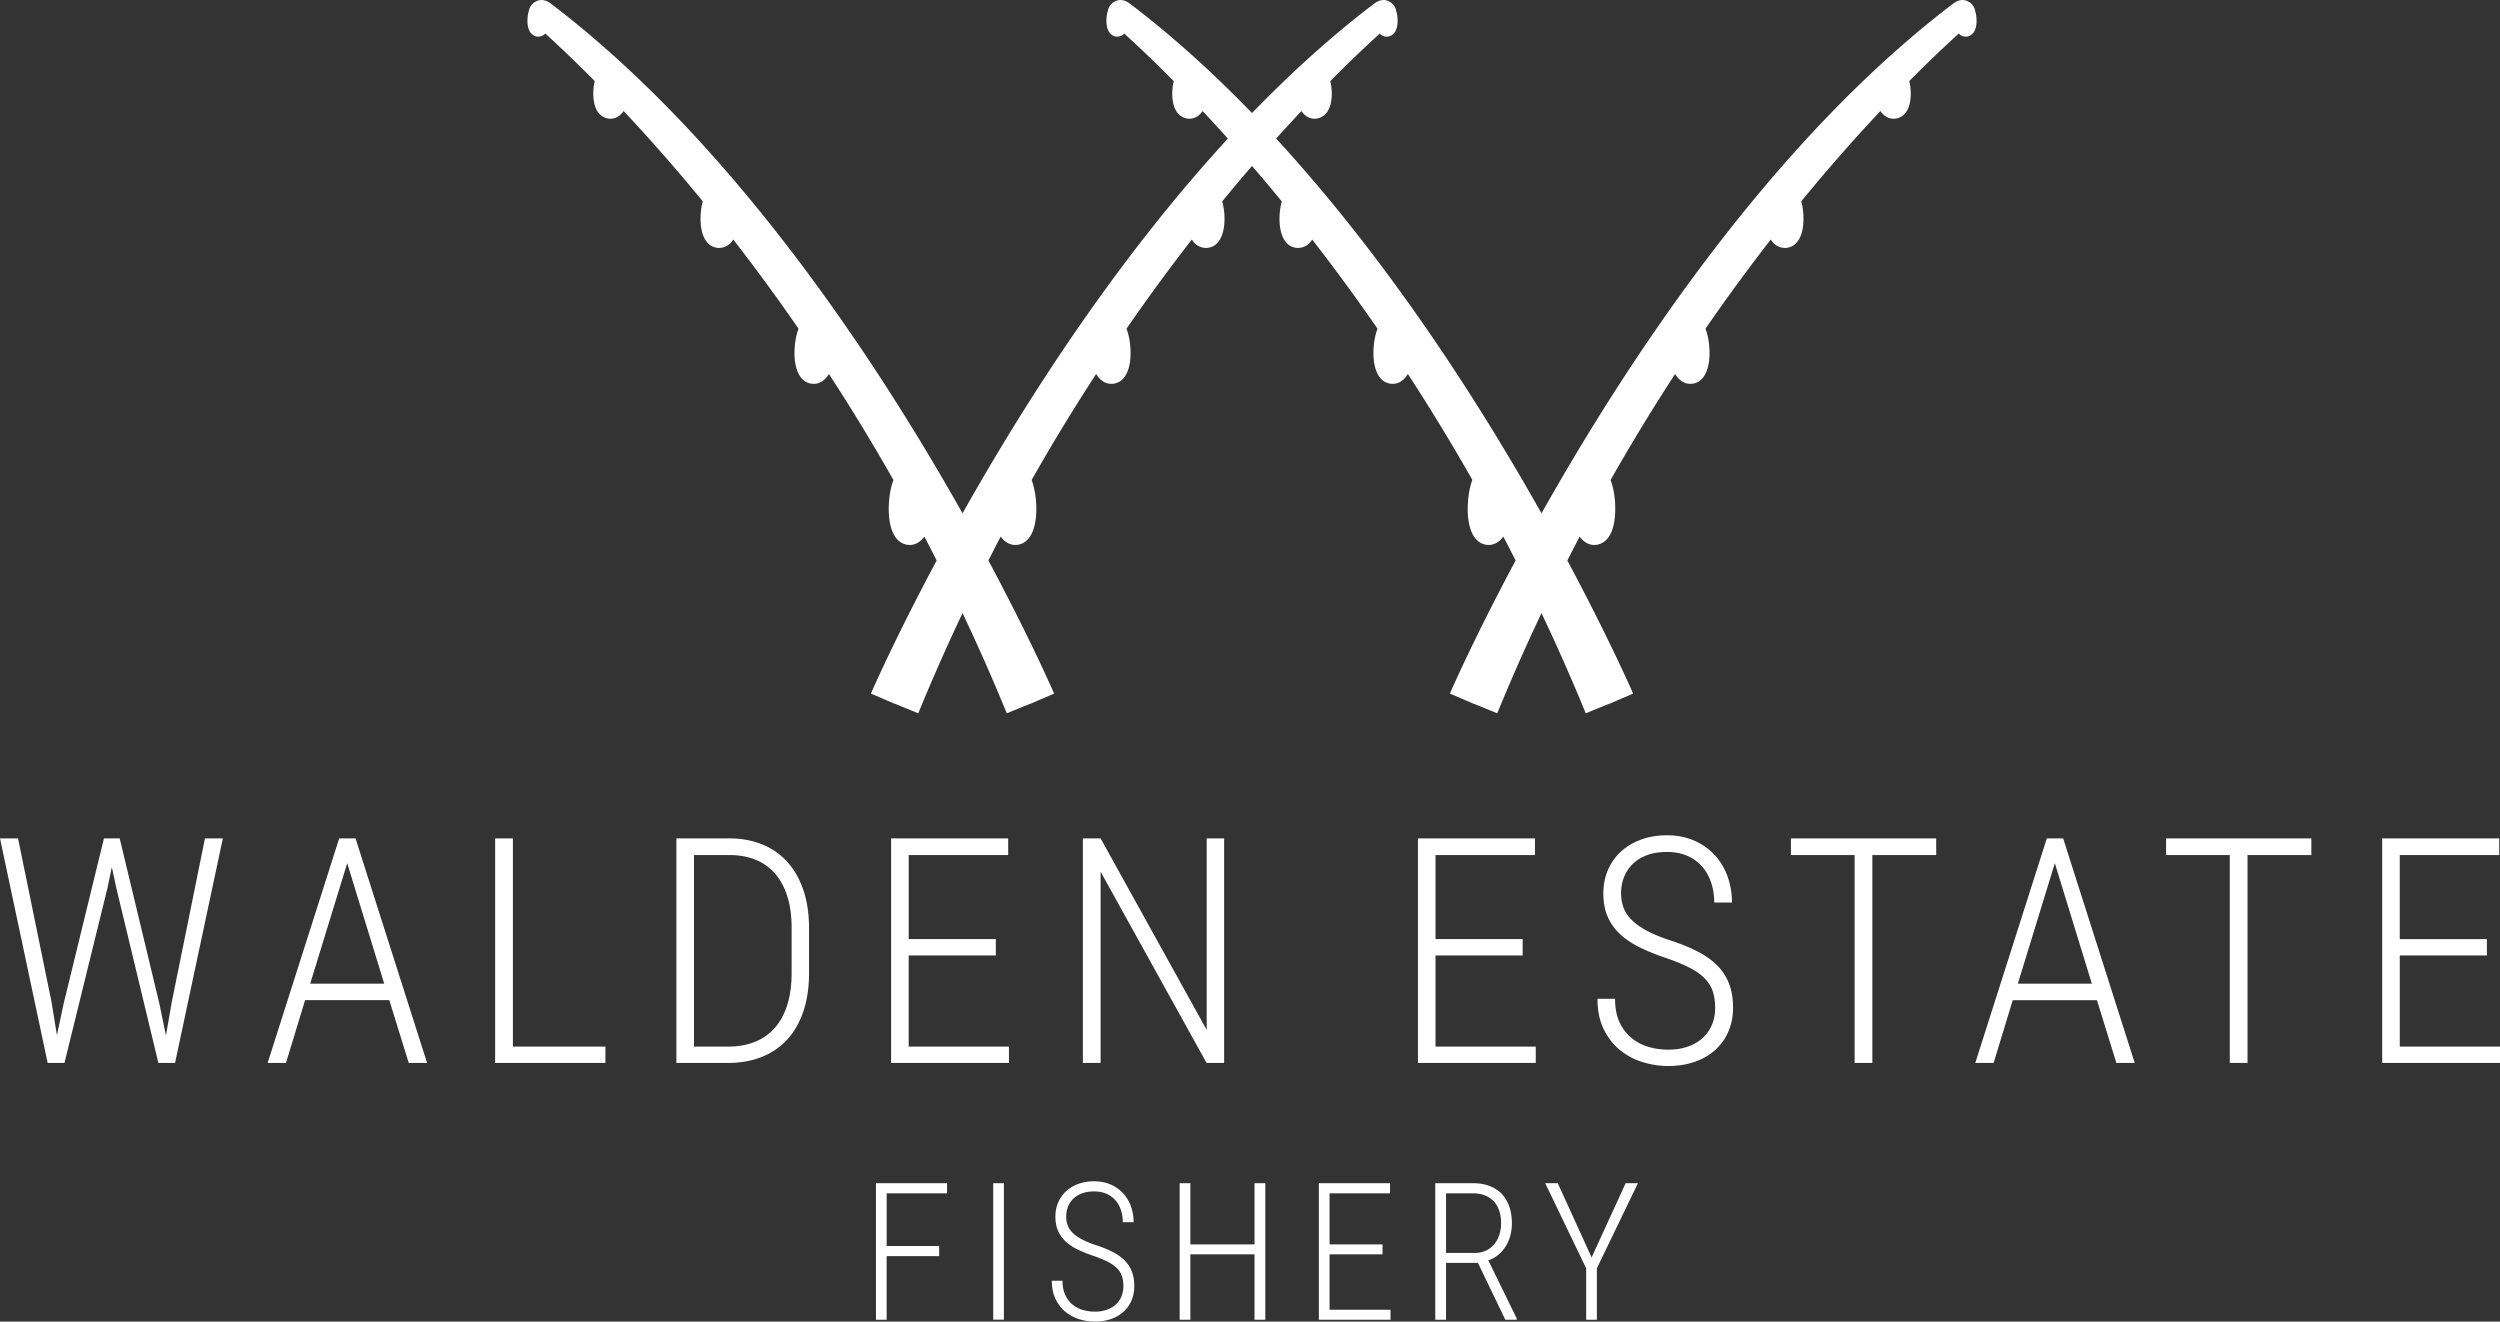 <svg xmlns="http://www.w3.org/2000/svg" viewBox="0 0 383.453 202.707"><rect x="0" y="0" width="383.453" height="202.707" fill="#333333" stroke="none"/><path d="M2.768 128.593H0l7.31 34.442h2.578l6.6-26.85.663-3.192.685 3.192 6.457 26.85h2.556l7.332-34.442h-2.744l-5.085 25.074-.899 5.157-1.017-4.921-6.08-25.31h-2.412l-6.174 25.31-1.04 4.874-.829-5.11zm59.924 34.442h2.816l-10.976-34.442h-2.507l-10.977 34.442h2.815l2.933-9.628h12.916zM53.255 132.4l5.677 18.476H47.578zm25.412-3.807h-2.722v34.442H92.86v-2.507H78.667zm33.005 34.442c1.876 0 3.58-.3 5.11-.9a10.504 10.504 0 003.914-2.636c1.08-1.16 1.916-2.6 2.507-4.319.591-1.719.888-3.69.888-5.912v-6.884c0-2.224-.297-4.196-.888-5.913-.591-1.719-1.423-3.162-2.495-4.33a10.426 10.426 0 00-3.868-2.65c-1.507-.598-3.167-.898-4.98-.898h-8.113v34.442zm.188-31.887c1.483 0 2.816.235 3.999.708a7.778 7.778 0 013.004 2.119c.82.937 1.45 2.1 1.892 3.488.441 1.387.663 3.004.663 4.85v6.955c0 1.813-.218 3.42-.652 4.825-.433 1.404-1.068 2.582-1.903 3.535a7.993 7.993 0 01-3.064 2.165c-1.206.488-2.581.735-4.127.735h-5.228v-29.38zm40.883 12.892h-13.366v-12.892h15.258v-2.555H136.68v34.442h18.072v-2.507h-15.376v-13.98h13.366zm35.016-15.447h-2.674v29.38l-16.274-29.38h-2.72v34.442h2.72v-29.332l16.252 29.332h2.696zm45.785 15.447h-13.365v-12.892h15.257v-2.555h-17.953v34.442h18.072v-2.507h-15.376v-13.98h13.365zm29.02 13.176a5.75 5.75 0 01-1.443 2.021c-.624.56-1.381.994-2.272 1.301-.89.307-1.888.46-2.992.46a10.93 10.93 0 01-2.921-.4 7.262 7.262 0 01-2.613-1.325c-.774-.614-1.4-1.42-1.882-2.412-.481-.993-.721-2.216-.721-3.666h-2.696c0 1.828.323 3.394.97 4.693.646 1.301 1.482 2.368 2.507 3.196a10.258 10.258 0 003.478 1.832 13.2 13.2 0 003.878.59c1.451 0 2.783-.205 3.998-.614 1.214-.41 2.262-1.001 3.146-1.775a8.07 8.07 0 002.07-2.826c.497-1.112.745-2.368.745-3.774 0-1.386-.21-2.613-.627-3.677a8.037 8.037 0 00-1.845-2.803c-.812-.805-1.813-1.509-3.004-2.117-1.19-.607-2.559-1.163-4.104-1.666-1.404-.46-2.59-.943-3.56-1.457-.97-.513-1.755-1.061-2.353-1.642-.6-.586-1.03-1.22-1.29-1.906a6.327 6.327 0 01-.39-2.258c0-.868.149-1.683.449-2.448.3-.766.741-1.435 1.325-2.011.583-.577 1.312-1.03 2.188-1.36.875-.333 1.896-.498 3.063-.498 1.167 0 2.2.194 3.099.58a6.319 6.319 0 012.27 1.62 7.14 7.14 0 011.408 2.46c.323.946.486 1.98.486 3.1h2.72c0-1.435-.23-2.78-.687-4.035a9.551 9.551 0 00-1.987-3.276 9.38 9.38 0 00-3.145-2.2c-1.23-.536-2.619-.804-4.164-.804-1.435 0-2.748.217-3.939.651-1.19.434-2.216 1.042-3.074 1.822a8.22 8.22 0 00-2.011 2.813c-.481 1.098-.721 2.308-.721 3.633 0 1.355.22 2.543.662 3.56a7.962 7.962 0 001.892 2.673c.82.765 1.81 1.436 2.968 2.01a31.473 31.473 0 003.916 1.598c1.482.505 2.72 1.009 3.714 1.512.993.505 1.785 1.057 2.377 1.657.59.6 1.01 1.265 1.253 1.999.244.732.367 1.572.367 2.518 0 .98-.17 1.863-.508 2.651m34.412-28.623h-22.283v2.555h9.77v31.887h2.72v-31.887h9.793zm27.636 34.442h2.815l-10.976-34.442h-2.507l-10.976 34.442h2.815l2.933-9.628h12.916zm-9.439-30.635l5.678 18.476h-11.355zm39.346-3.807h-22.283v2.555h9.77v31.887h2.72v-31.887h9.793zm26.925 15.447h-13.365v-12.892h15.257v-2.555h-17.953v34.442h18.072v-2.507h-15.376v-13.98h13.365v-2.508M144.05 191.113h-8.054v-8.08h9.263v-1.556h-10.903v20.943h1.64v-9.753h8.055zm9.929-9.636h-1.64v20.94h1.64zm18.018 17.404c-.205.479-.498.89-.877 1.23-.379.34-.839.605-1.38.79-.543.188-1.15.28-1.82.28a6.63 6.63 0 01-1.776-.243 4.421 4.421 0 01-1.59-.806c-.469-.373-.85-.863-1.143-1.466-.292-.606-.439-1.347-.439-2.23h-1.639c0 1.113.196 2.063.59 2.855.393.79.901 1.437 1.524 1.941a6.213 6.213 0 002.114 1.115 8.006 8.006 0 002.359.361c.883 0 1.692-.127 2.43-.376a5.588 5.588 0 001.914-1.077 4.929 4.929 0 001.259-1.72c.301-.676.453-1.44.453-2.295 0-.843-.128-1.588-.381-2.236a4.877 4.877 0 00-1.123-1.704c-.493-.488-1.103-.917-1.827-1.288a17.467 17.467 0 00-2.494-1.013c-.854-.278-1.575-.573-2.166-.886-.589-.31-1.066-.644-1.43-.998a3.189 3.189 0 01-.784-1.159 3.83 3.83 0 01-.238-1.373c0-.527.091-1.024.274-1.487.182-.466.45-.875.805-1.223a3.712 3.712 0 011.33-.828c.533-.202 1.154-.302 1.863-.302.71 0 1.338.117 1.884.353a3.87 3.87 0 011.382.984c.373.423.658.92.854 1.496.198.576.296 1.203.296 1.884h1.654c0-.87-.139-1.688-.418-2.452a5.768 5.768 0 00-1.208-1.992 5.658 5.658 0 00-1.913-1.337c-.747-.327-1.59-.49-2.53-.49-.874 0-1.671.134-2.395.395a5.624 5.624 0 00-1.871 1.108 4.978 4.978 0 00-1.221 1.712c-.294.667-.439 1.401-.439 2.208 0 .825.133 1.547.403 2.165.268.618.652 1.16 1.15 1.624a7.42 7.42 0 001.804 1.223c.706.352 1.499.673 2.382.972a17.58 17.58 0 012.257.918c.604.31 1.087.645 1.445 1.009.36.365.615.77.763 1.214.15.447.223.956.223 1.534a4.02 4.02 0 01-.31 1.61m22.076-17.404h-1.654v9.394h-9.839v-9.394h-1.639v20.943h1.639v-10.027h9.839v10.027h1.654zm17.983 9.394h-8.127v-7.839h9.278v-1.555h-10.918v20.943h10.99v-1.527h-9.35v-8.5h8.127zm18.83 11.55h1.755v-.189l-4.357-8.903a5.06 5.06 0 001.475-.828 5.33 5.33 0 001.142-1.273 6.051 6.051 0 00.734-1.637 7.029 7.029 0 00.258-1.943c0-.998-.138-1.879-.416-2.648-.278-.767-.676-1.41-1.194-1.935a5.038 5.038 0 00-1.891-1.184c-.744-.27-1.58-.404-2.51-.404h-5.74v20.943h1.655v-8.716h4.89zm-9.089-19.389h4.084c.71 0 1.336.105 1.878.322.541.215.997.523 1.366.922.37.396.647.881.835 1.45.187.571.28 1.212.28 1.922 0 .594-.087 1.165-.259 1.71a4.387 4.387 0 01-.762 1.446c-.336.417-.76.75-1.274 1-.512.25-1.105.373-1.776.373h-4.372zm17.134-1.555h-1.927l6.285 13.06v7.883h1.64v-7.883l6.3-13.06h-1.884l-5.221 11.392-5.193-11.392M303.155 2.78a4.783 4.783 0 00-.19-1.053 1.959 1.959 0 00-.452-.996c-.122-.152-1.265-1.447-2.953-.163-27.825 21.157-49.841 54.559-63.123 78.17-9.476-16.846-23.396-38.671-40.702-57.483a266.235 266.235 0 013.881-4.224c.559.828 1.303 1.181 2.021 1.181.055 0 .108-.003.163-.007.41-.028 1.783-.27 2.276-2.193.168-.653.227-1.436.168-2.264a8.206 8.206 0 00-.201-1.31 198.771 198.771 0 017.594-7.295c.032.032.051.076.086.106a1.476 1.476 0 001.073.37c.844-.06 1.696-.836 1.555-2.836a4.904 4.904 0 00-.188-1.067 1.986 1.986 0 00-.452-.985c-.124-.152-1.266-1.447-2.955-.163-6.579 5.001-12.83 10.688-18.72 16.767-5.89-6.079-12.143-11.766-18.721-16.768-1.686-1.282-2.83.013-2.955.164-.22.269-.4.602-.452.99a4.94 4.94 0 00-.19 1.063c-.135 2 .715 2.775 1.557 2.835l.086.002c.234 0 .682-.069 1.08-.47a198.2 198.2 0 017.587 7.286 8.132 8.132 0 00-.201 1.31c-.059.83 0 1.613.168 2.265.494 1.923 1.868 2.165 2.277 2.193.053.004.108.007.161.007.72 0 1.464-.353 2.023-1.181a267.158 267.158 0 013.88 4.225c-17.307 18.81-31.227 40.636-40.703 57.48-13.281-23.61-35.297-57.01-63.122-78.17-1.686-1.28-2.83.014-2.954.165-.22.269-.4.604-.452.99-.09.304-.16.647-.19 1.062-.139 2 .713 2.776 1.556 2.836l.087.002c.234 0 .683-.069 1.081-.47 1.983 1.8 4.556 4.229 7.584 7.285a8.214 8.214 0 00-.2 1.31c-.058.831 0 1.614.169 2.266.494 1.923 1.867 2.165 2.276 2.193.054.004.108.007.162.007.72 0 1.464-.353 2.023-1.181a272.003 272.003 0 0112.134 13.842 10.23 10.23 0 00-.308 1.876c-.219 3.123.799 5.143 2.654 5.274a2.45 2.45 0 001.776-.616c.216-.188.395-.419.557-.666a301.278 301.278 0 0110.016 13.675c-.305.797-.516 1.796-.59 2.847-.232 3.32.818 5.468 2.738 5.604h.002c.06.004.121.005.182.005.951 0 1.745-.545 2.323-1.515a310.304 310.304 0 019.9 16.265c-.346.927-.588 2.049-.68 3.367-.273 3.916.874 6.44 2.992 6.587.064.005.127.007.188.007.883 0 1.638-.465 2.242-1.279a314.035 314.035 0 011.888 3.663c-6.44 12.036-9.983 20.18-10.084 20.416l1.212.521.612.263.026.012 1.798.772.009-.02 1.15.472.446.182.133.055.038.016 1.837.752a314.334 314.334 0 016.79-15.372 311.795 311.795 0 016.789 15.372l1.837-.752.03-.012.142-.059.445-.182 1.151-.471.008.019 1.801-.774.024-.01h-.001.001l.612-.263 1.212-.52c-.101-.237-3.644-8.38-10.084-20.417.627-1.23 1.255-2.459 1.888-3.663.604.814 1.359 1.279 2.24 1.279.063 0 .126-.002.188-.007 2.119-.147 3.267-2.67 2.994-6.587-.092-1.32-.334-2.442-.679-3.369a311.183 311.183 0 019.897-16.261c.579.969 1.372 1.513 2.326 1.513.06 0 .12-.001.181-.005h.003c1.92-.136 2.968-2.284 2.737-5.604-.073-1.051-.285-2.05-.59-2.847A303.062 303.062 0 01182.8 36.741c.163.247.34.478.556.666a2.454 2.454 0 001.778.616c1.854-.131 2.87-2.151 2.653-5.274a9.917 9.917 0 00-.319-1.861 283.077 283.077 0 014.566-5.435 282.955 282.955 0 014.568 5.435 9.809 9.809 0 00-.32 1.861c-.219 3.123.798 5.143 2.653 5.274a2.453 2.453 0 001.777-.616 3.19 3.19 0 00.556-.664 300.2 300.2 0 0110.016 13.673c-.305.799-.516 1.796-.59 2.848-.231 3.319.818 5.467 2.737 5.603h.003c.061.004.122.005.181.005.952 0 1.747-.544 2.325-1.513a310.368 310.368 0 019.891 16.249c-.343.929-.58 2.057-.672 3.381-.272 3.916.875 6.44 2.993 6.587.064.005.127.007.187.007.883 0 1.637-.465 2.241-1.279a291.127 291.127 0 011.888 3.664c-6.44 12.036-9.981 20.179-10.082 20.415l1.824.784.018.008.594.255 1.212.52.008-.018 3.605 1.476a312.813 312.813 0 016.79-15.371 312.813 312.813 0 016.789 15.371l1.836-.752.054-.023 1.715-.701c.004.01.007.015.007.019l1.213-.52.573-.247.039-.017 1.824-.784c-.101-.236-3.644-8.379-10.084-20.415.628-1.232 1.255-2.46 1.888-3.664.604.814 1.36 1.279 2.241 1.279.062 0 .126-.002.188-.007.759-.053 2.12-.491 2.726-2.835.268-1.045.364-2.377.268-3.752-.094-1.32-.332-2.445-.678-3.372a309.11 309.11 0 019.898-16.258c.576.968 1.37 1.513 2.322 1.513.06 0 .122-.001.183-.005h.001c1.922-.136 2.97-2.284 2.738-5.604-.072-1.05-.284-2.05-.591-2.847a303.049 303.049 0 0110.017-13.675c.162.247.34.478.556.666a2.46 2.46 0 001.779.616c1.852-.131 2.87-2.151 2.652-5.274a10.04 10.04 0 00-.308-1.876 272.52 272.52 0 0112.135-13.842c.56.828 1.304 1.181 2.022 1.181.055 0 .108-.003.163-.007 1.324-.092 2.663-1.312 2.445-4.458a8.295 8.295 0 00-.201-1.312 197.926 197.926 0 017.585-7.284 1.533 1.533 0 001.168.468c.842-.06 1.69-.836 1.554-2.839" fill="#fff"/></svg>